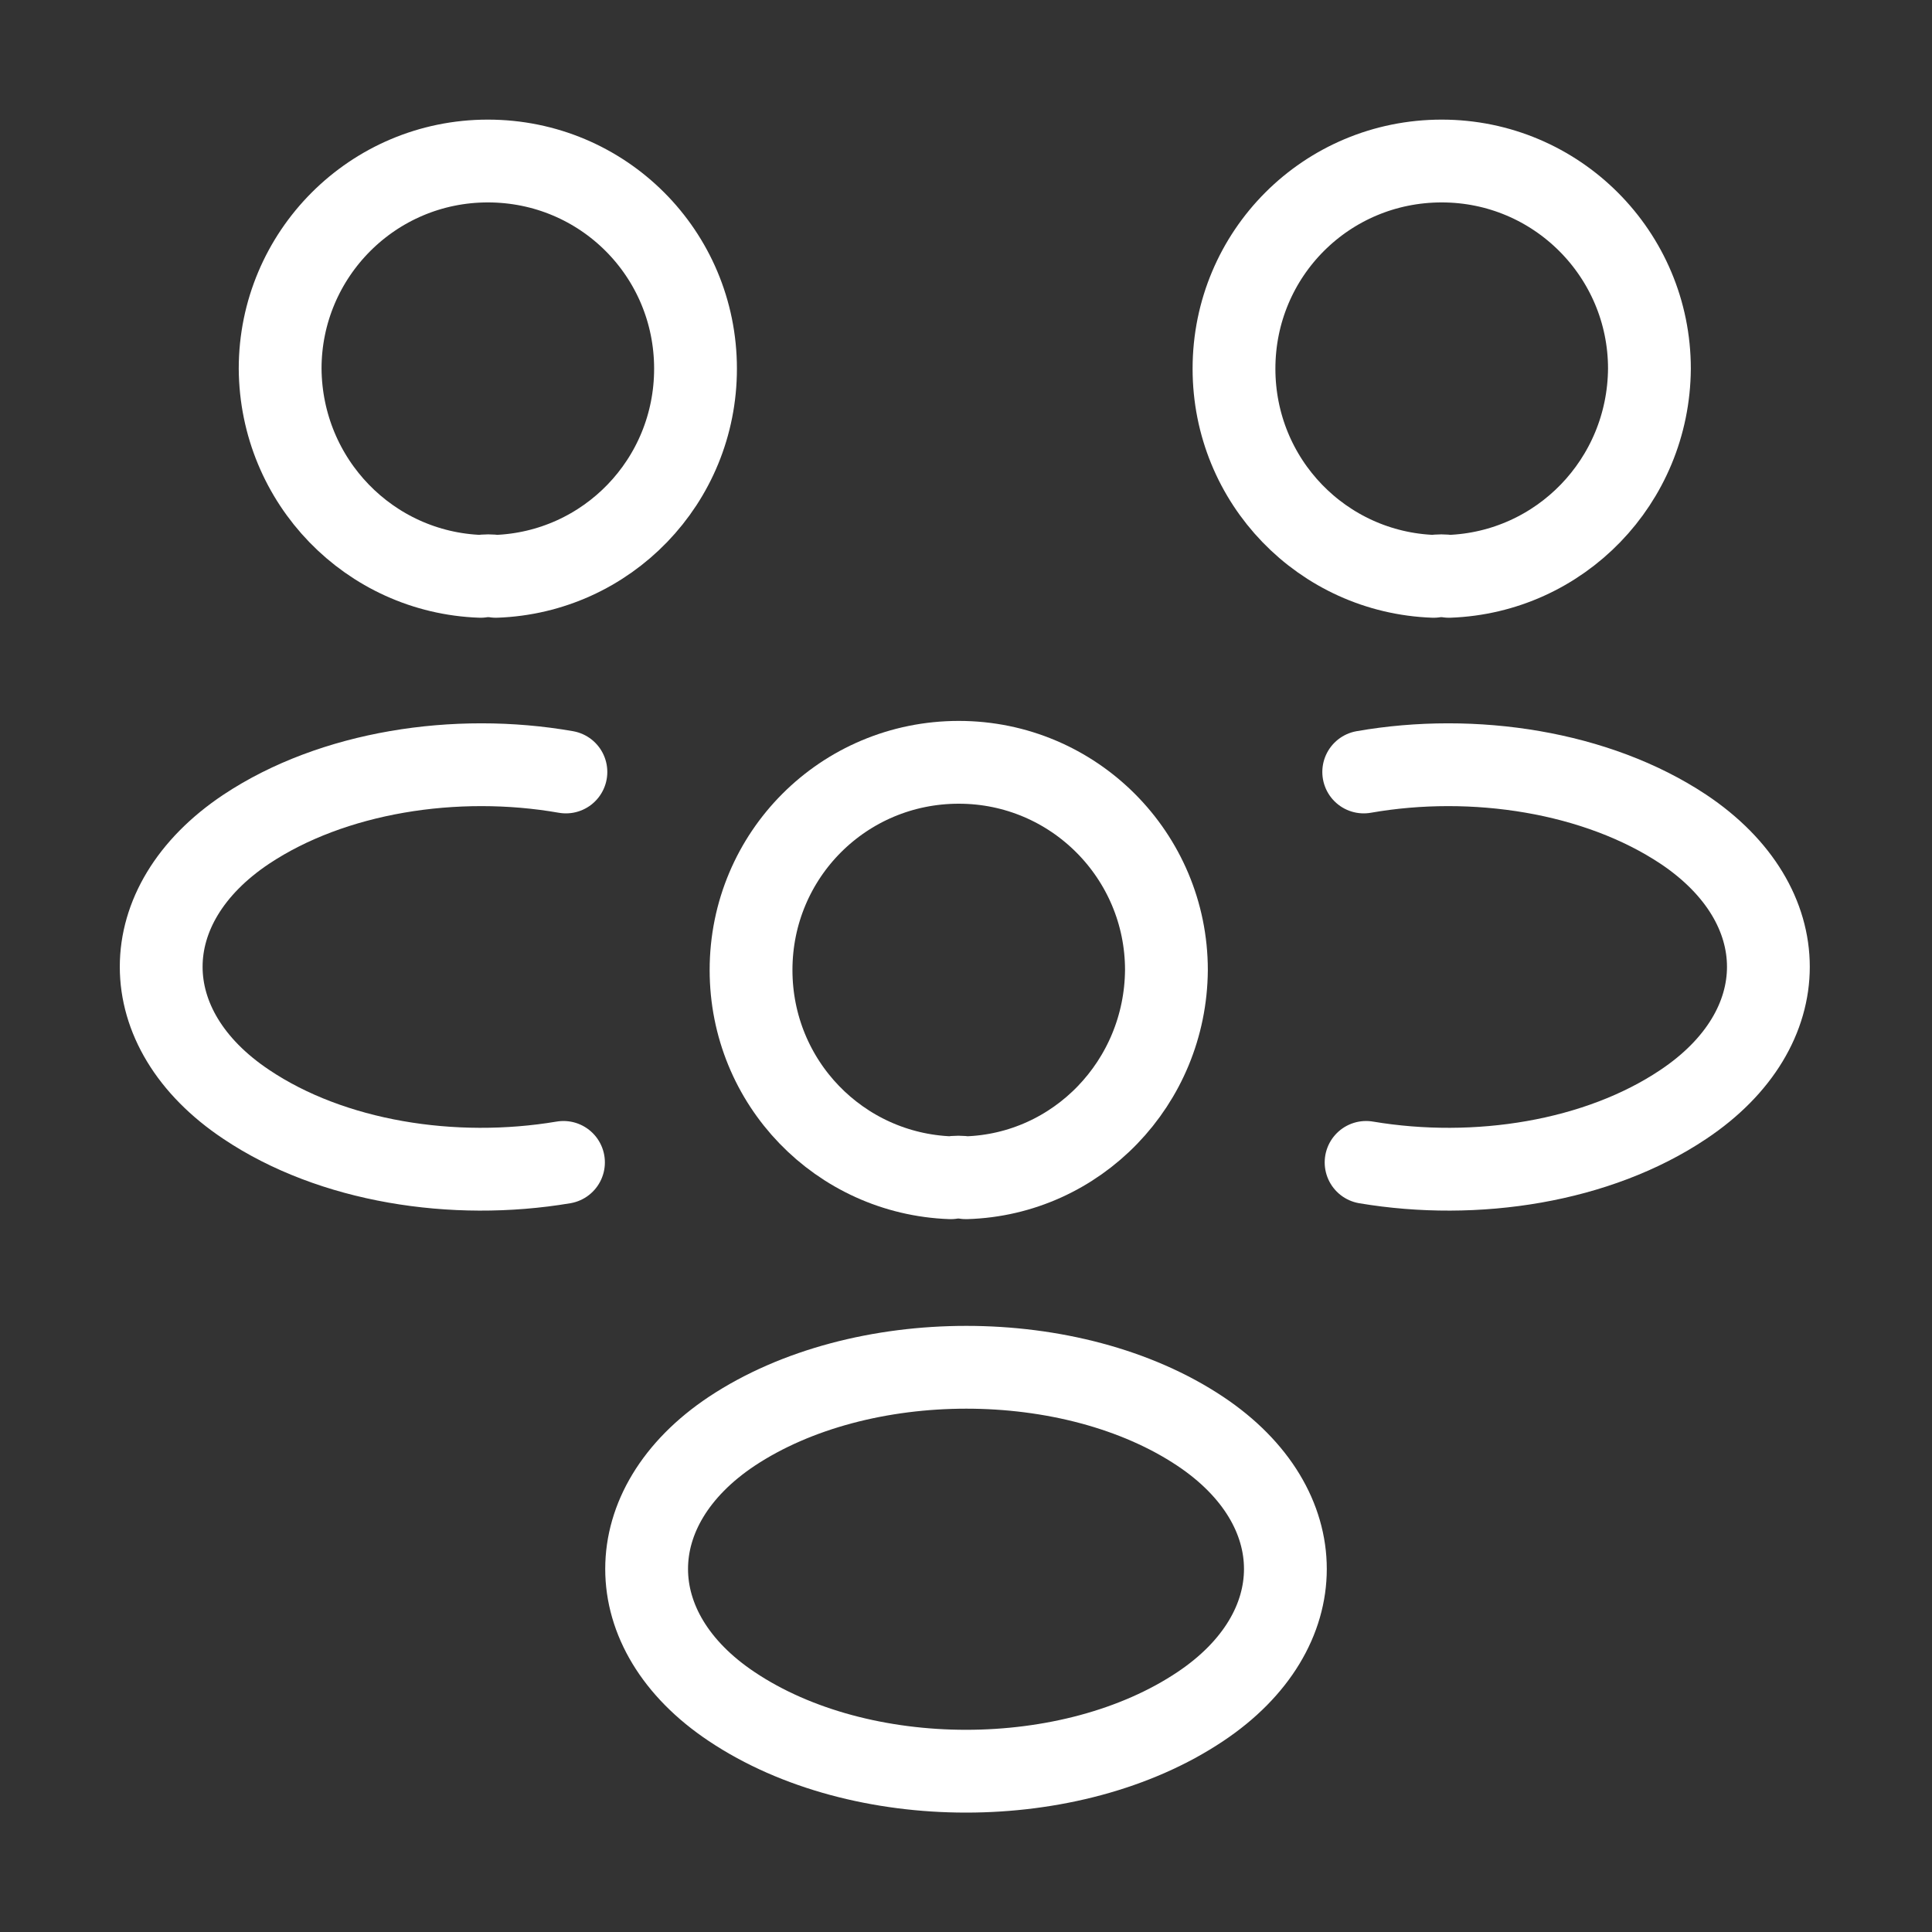 <svg width="35" height="35" viewBox="0 0 35 35" fill="none" xmlns="http://www.w3.org/2000/svg">
<rect x="0" y="0" width="35" height="35" fill="#333333" stroke="none"/>
<path d="M26.249 10.441C26.162 10.427 26.06 10.427 25.972 10.441C23.96 10.369 22.355 8.721 22.355 6.679C22.355 4.594 24.032 2.917 26.118 2.917C28.203 2.917 29.881 4.608 29.881 6.679C29.866 8.721 28.262 10.369 26.249 10.441Z" stroke="white" stroke-width="1.5" stroke-linecap="round" stroke-linejoin="round"/>
<path d="M24.748 21.058C26.746 21.394 28.948 21.044 30.494 20.008C32.55 18.637 32.55 16.392 30.494 15.021C28.934 13.985 26.703 13.635 24.705 13.985" stroke="white" stroke-width="1.5" stroke-linecap="round" stroke-linejoin="round"/>
<path d="M8.706 10.441C8.794 10.427 8.896 10.427 8.984 10.441C10.996 10.369 12.6 8.721 12.6 6.679C12.6 4.594 10.923 2.917 8.838 2.917C6.752 2.917 5.075 4.608 5.075 6.679C5.09 8.721 6.694 10.369 8.706 10.441Z" stroke="white" stroke-width="1.5" stroke-linecap="round" stroke-linejoin="round"/>
<path d="M10.208 21.058C8.211 21.394 6.008 21.044 4.463 20.008C2.406 18.637 2.406 16.392 4.463 15.021C6.023 13.985 8.254 13.635 10.252 13.985" stroke="white" stroke-width="1.5" stroke-linecap="round" stroke-linejoin="round"/>
<path d="M17.5 21.336C17.412 21.321 17.31 21.321 17.223 21.336C15.21 21.263 13.606 19.615 13.606 17.573C13.606 15.488 15.283 13.81 17.369 13.81C19.454 13.81 21.131 15.502 21.131 17.573C21.116 19.615 19.512 21.277 17.5 21.336Z" stroke="white" stroke-width="1.5" stroke-linecap="round" stroke-linejoin="round"/>
<path d="M13.257 25.929C11.2 27.3 11.2 29.546 13.257 30.917C15.59 32.477 19.411 32.477 21.744 30.917C23.8 29.546 23.8 27.3 21.744 25.929C19.425 24.383 15.59 24.383 13.257 25.929Z" stroke="white" stroke-width="1.5" stroke-linecap="round" stroke-linejoin="round"/>
</svg>